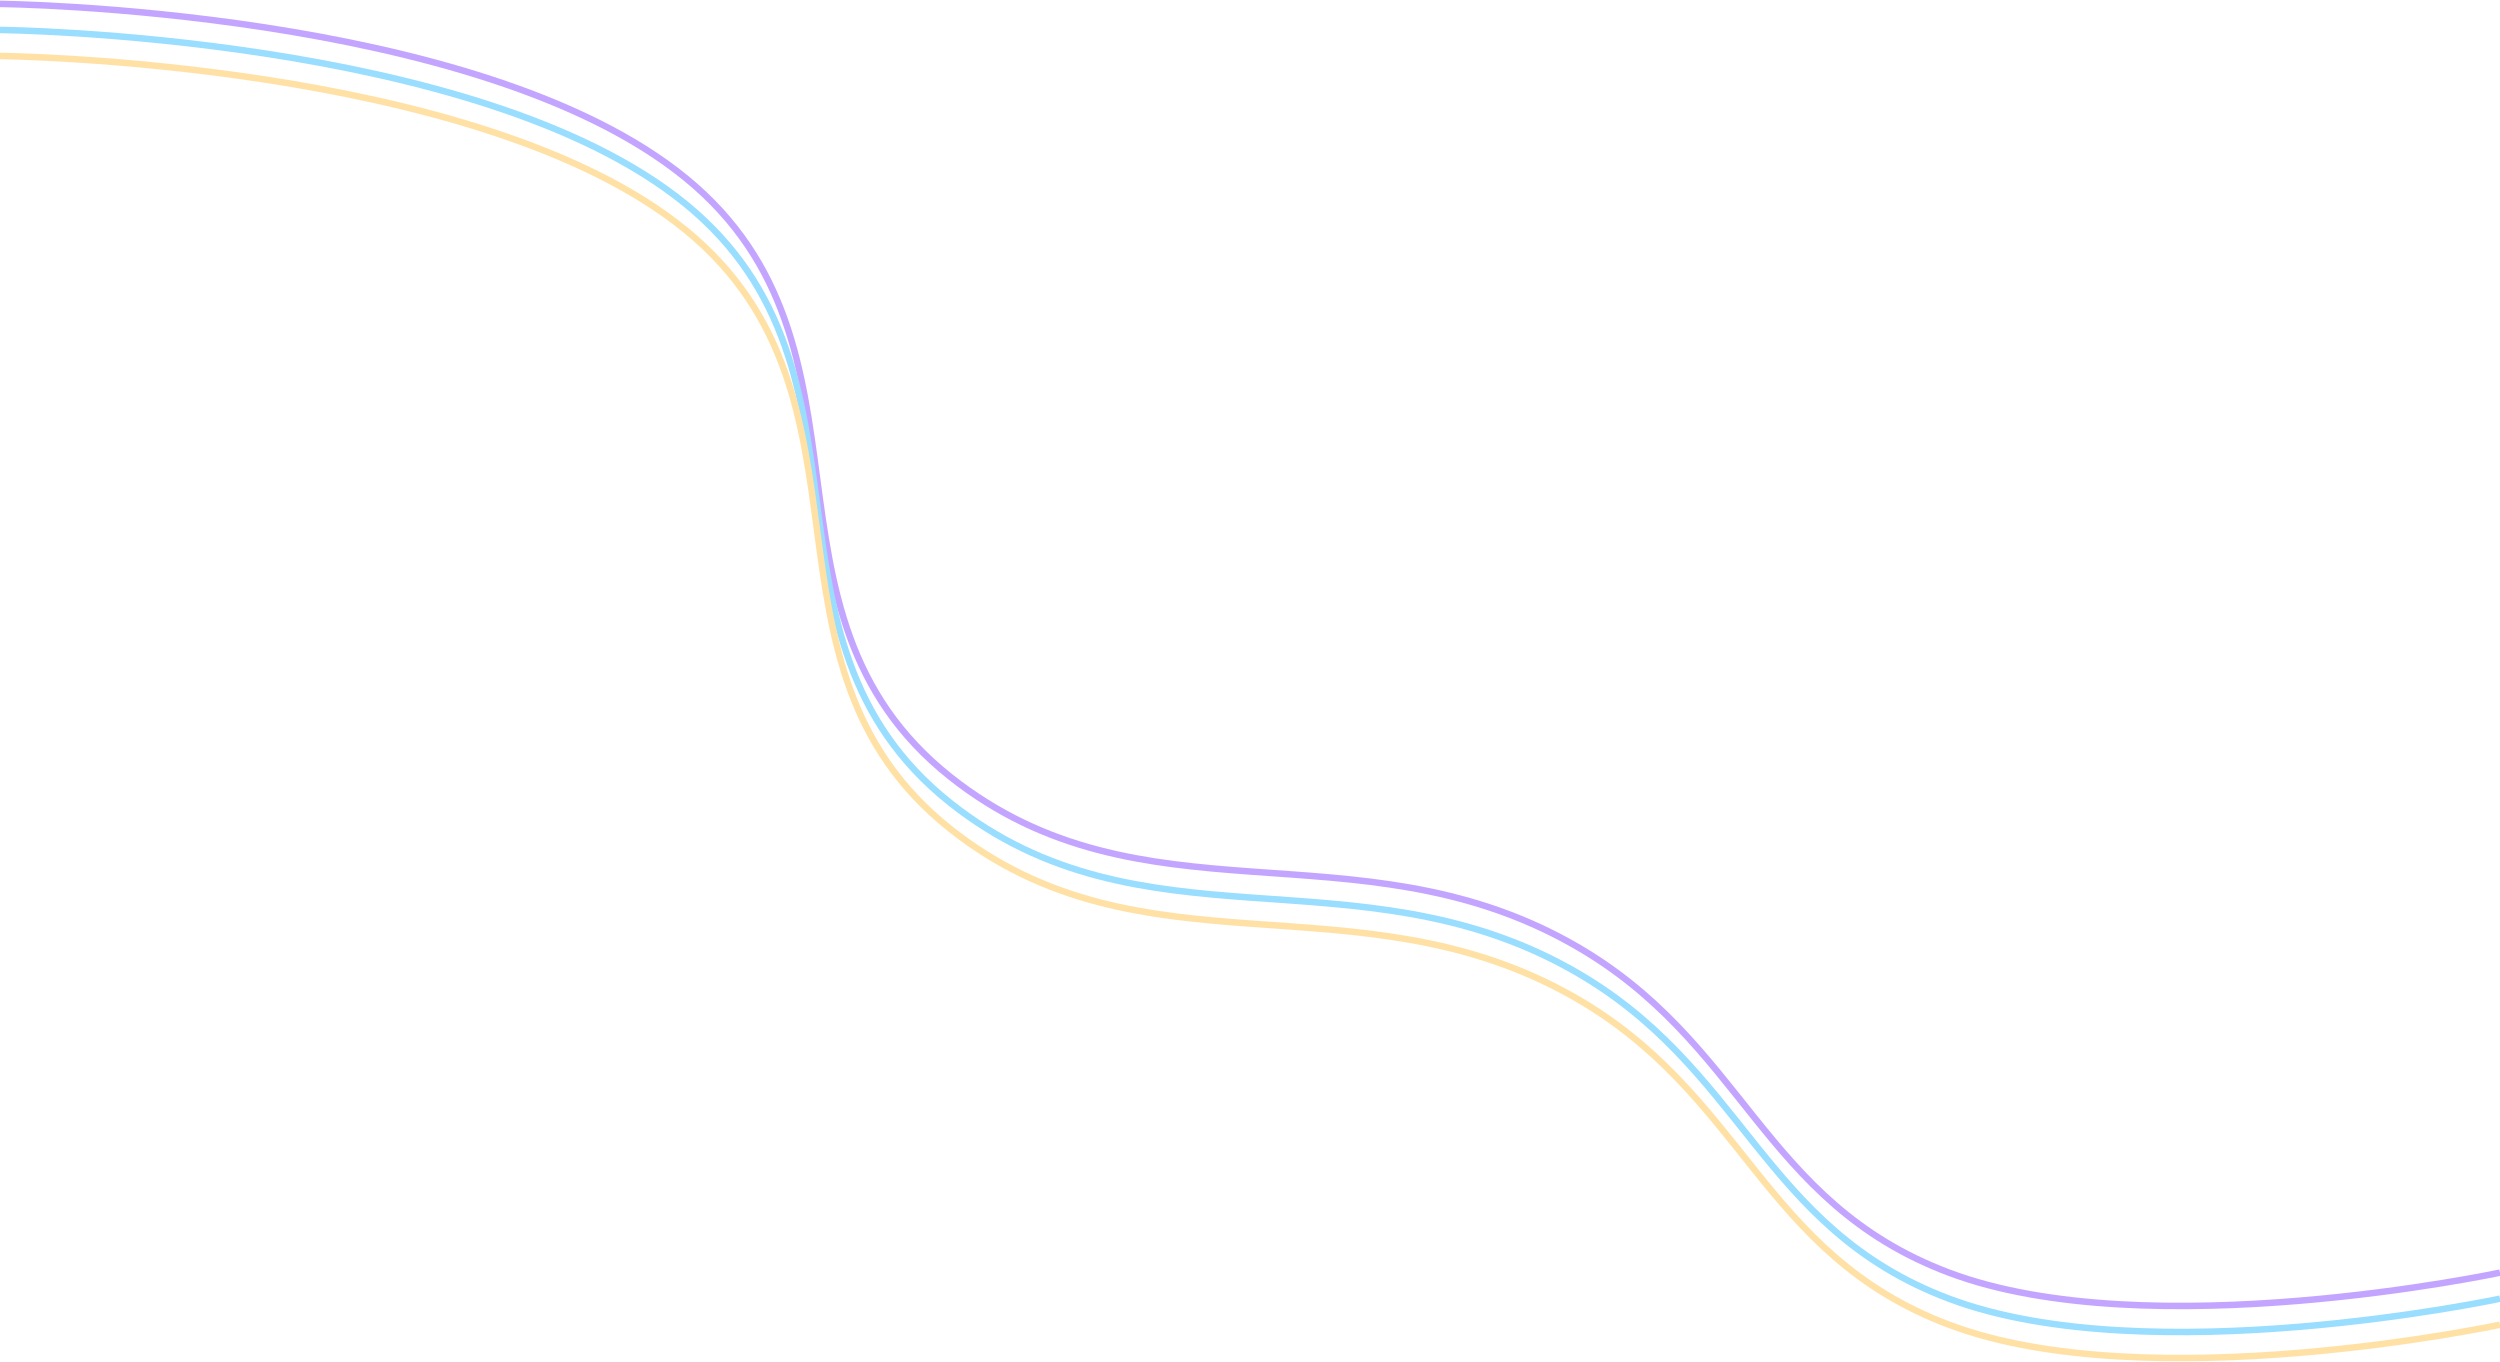 <svg width="1920" height="1046" viewBox="0 0 1920 1046" fill="none" xmlns="http://www.w3.org/2000/svg">
<g opacity="0.5">
<path d="M0 3C0 3 367.993 6.666 526.96 137.009C684.64 266.296 569.901 469.742 729.883 596.647C876.363 712.842 1041.13 631.833 1206.57 724.394C1340.17 799.14 1351.99 922.748 1496.79 977.383C1649.54 1035.02 1920 977.383 1920 977.383" stroke="#884CFF" stroke-width="5"/>
<path d="M0 23C0 23 367.993 26.666 526.96 157.009C684.64 286.296 569.901 489.742 729.883 616.647C876.363 732.842 1041.13 651.833 1206.57 744.394C1340.17 819.14 1351.99 942.748 1496.79 997.383C1649.54 1055.02 1920 997.383 1920 997.383" stroke="#33BBFF" stroke-width="5"/>
<path d="M0 43C0 43 367.993 46.666 526.96 177.009C684.64 306.296 569.901 509.742 729.883 636.647C876.363 752.842 1041.13 671.833 1206.57 764.394C1340.17 839.14 1351.99 962.748 1496.79 1017.38C1649.54 1075.02 1920 1017.38 1920 1017.38" stroke="#FFC34C" stroke-width="5"/>
</g>
</svg>
